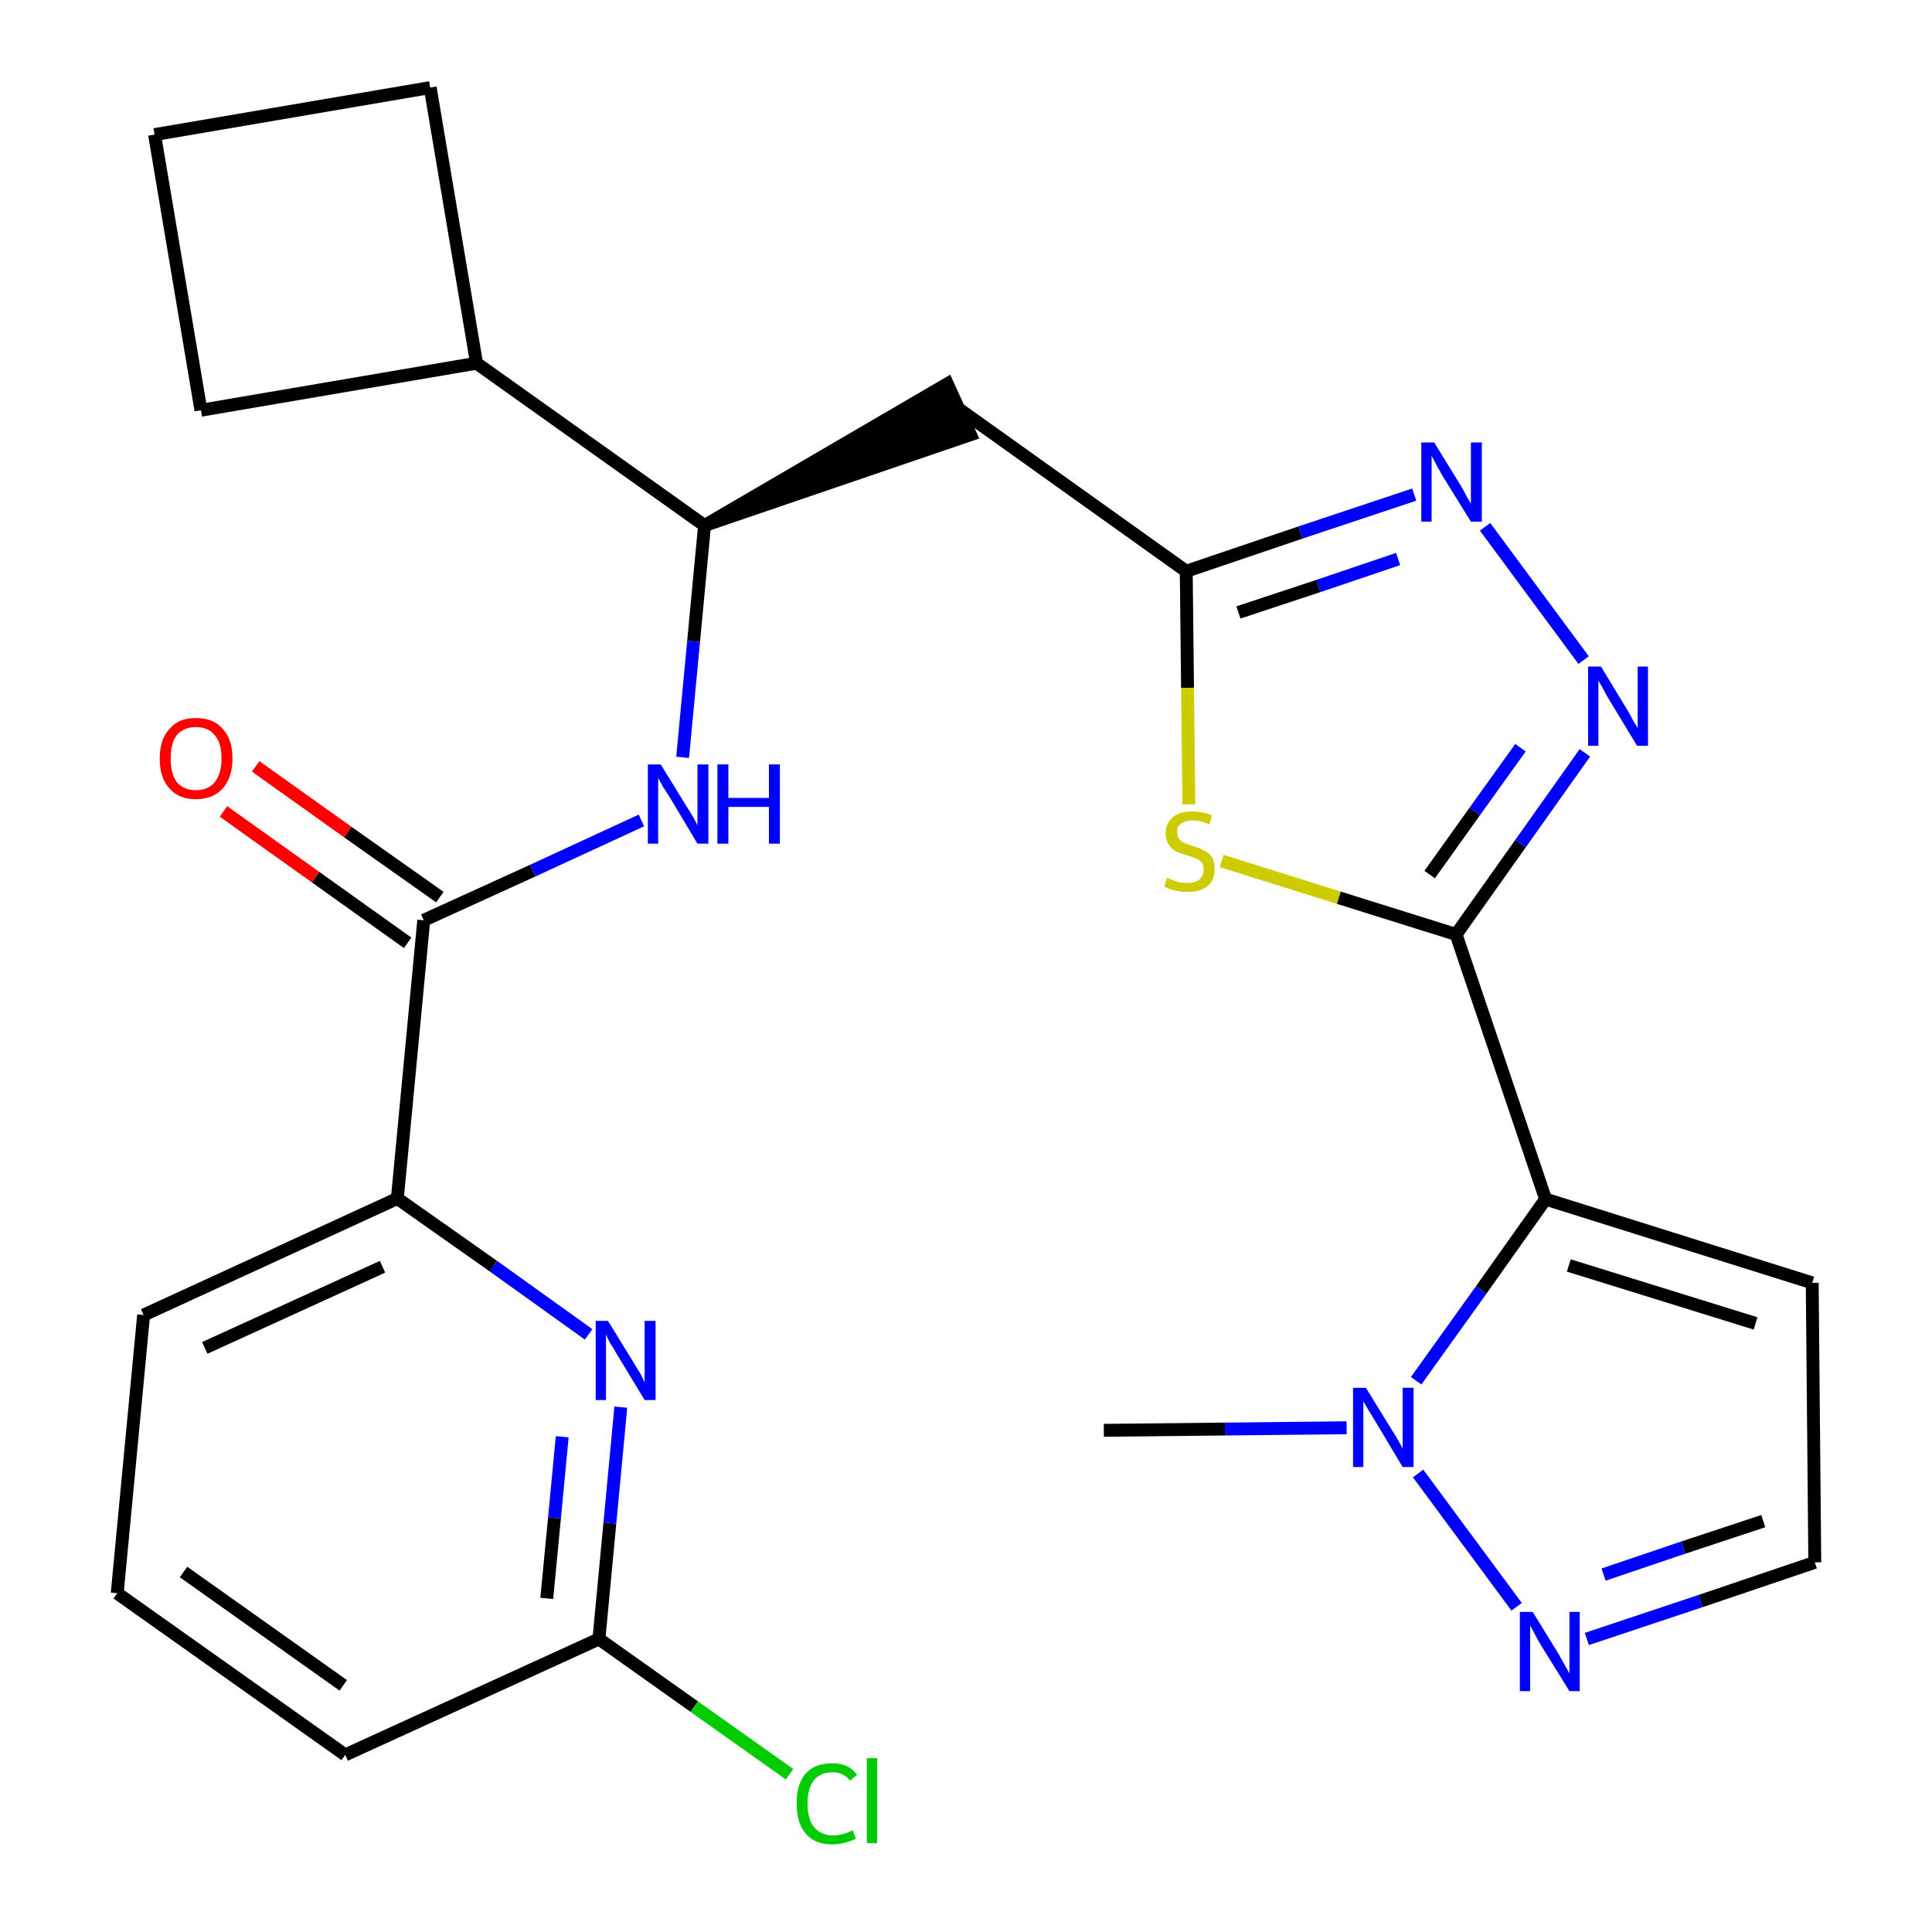 <?xml version='1.0' encoding='iso-8859-1'?>
<svg version='1.1' baseProfile='full'
              xmlns='http://www.w3.org/2000/svg'
                      xmlns:rdkit='http://www.rdkit.org/xml'
                      xmlns:xlink='http://www.w3.org/1999/xlink'
                  xml:space='preserve'
width='300px' height='300px' viewBox='0 0 300 300'>
<!-- END OF HEADER -->
<path class='bond-0 atom-0 atom-1' d='M 171.4,222.1 L 190.2,221.9' style='fill:none;fill-rule:evenodd;stroke:#000000;stroke-width:2.0px;stroke-linecap:butt;stroke-linejoin:miter;stroke-opacity:1' />
<path class='bond-0 atom-0 atom-1' d='M 190.2,221.9 L 209.1,221.7' style='fill:none;fill-rule:evenodd;stroke:#0000FF;stroke-width:2.0px;stroke-linecap:butt;stroke-linejoin:miter;stroke-opacity:1' />
<path class='bond-1 atom-1 atom-2' d='M 220.2,228.8 L 235.5,249.5' style='fill:none;fill-rule:evenodd;stroke:#0000FF;stroke-width:2.0px;stroke-linecap:butt;stroke-linejoin:miter;stroke-opacity:1' />
<path class='bond-26 atom-5 atom-1' d='M 240.0,186.2 L 230.0,200.3' style='fill:none;fill-rule:evenodd;stroke:#000000;stroke-width:2.0px;stroke-linecap:butt;stroke-linejoin:miter;stroke-opacity:1' />
<path class='bond-26 atom-5 atom-1' d='M 230.0,200.3 L 219.9,214.4' style='fill:none;fill-rule:evenodd;stroke:#0000FF;stroke-width:2.0px;stroke-linecap:butt;stroke-linejoin:miter;stroke-opacity:1' />
<path class='bond-2 atom-2 atom-3' d='M 246.4,254.5 L 264.1,248.6' style='fill:none;fill-rule:evenodd;stroke:#0000FF;stroke-width:2.0px;stroke-linecap:butt;stroke-linejoin:miter;stroke-opacity:1' />
<path class='bond-2 atom-2 atom-3' d='M 264.1,248.6 L 281.8,242.6' style='fill:none;fill-rule:evenodd;stroke:#000000;stroke-width:2.0px;stroke-linecap:butt;stroke-linejoin:miter;stroke-opacity:1' />
<path class='bond-2 atom-2 atom-3' d='M 249.0,244.5 L 261.4,240.3' style='fill:none;fill-rule:evenodd;stroke:#0000FF;stroke-width:2.0px;stroke-linecap:butt;stroke-linejoin:miter;stroke-opacity:1' />
<path class='bond-2 atom-2 atom-3' d='M 261.4,240.3 L 273.8,236.2' style='fill:none;fill-rule:evenodd;stroke:#000000;stroke-width:2.0px;stroke-linecap:butt;stroke-linejoin:miter;stroke-opacity:1' />
<path class='bond-3 atom-3 atom-4' d='M 281.8,242.6 L 281.4,199.2' style='fill:none;fill-rule:evenodd;stroke:#000000;stroke-width:2.0px;stroke-linecap:butt;stroke-linejoin:miter;stroke-opacity:1' />
<path class='bond-4 atom-4 atom-5' d='M 281.4,199.2 L 240.0,186.2' style='fill:none;fill-rule:evenodd;stroke:#000000;stroke-width:2.0px;stroke-linecap:butt;stroke-linejoin:miter;stroke-opacity:1' />
<path class='bond-4 atom-4 atom-5' d='M 272.6,205.5 L 243.6,196.5' style='fill:none;fill-rule:evenodd;stroke:#000000;stroke-width:2.0px;stroke-linecap:butt;stroke-linejoin:miter;stroke-opacity:1' />
<path class='bond-5 atom-5 atom-6' d='M 240.0,186.2 L 226.1,145.1' style='fill:none;fill-rule:evenodd;stroke:#000000;stroke-width:2.0px;stroke-linecap:butt;stroke-linejoin:miter;stroke-opacity:1' />
<path class='bond-6 atom-6 atom-7' d='M 226.1,145.1 L 236.1,131.0' style='fill:none;fill-rule:evenodd;stroke:#000000;stroke-width:2.0px;stroke-linecap:butt;stroke-linejoin:miter;stroke-opacity:1' />
<path class='bond-6 atom-6 atom-7' d='M 236.1,131.0 L 246.1,116.9' style='fill:none;fill-rule:evenodd;stroke:#0000FF;stroke-width:2.0px;stroke-linecap:butt;stroke-linejoin:miter;stroke-opacity:1' />
<path class='bond-6 atom-6 atom-7' d='M 222.0,135.8 L 229.0,126.0' style='fill:none;fill-rule:evenodd;stroke:#000000;stroke-width:2.0px;stroke-linecap:butt;stroke-linejoin:miter;stroke-opacity:1' />
<path class='bond-6 atom-6 atom-7' d='M 229.0,126.0 L 236.1,116.1' style='fill:none;fill-rule:evenodd;stroke:#0000FF;stroke-width:2.0px;stroke-linecap:butt;stroke-linejoin:miter;stroke-opacity:1' />
<path class='bond-27 atom-26 atom-6' d='M 189.7,133.7 L 207.9,139.4' style='fill:none;fill-rule:evenodd;stroke:#CCCC00;stroke-width:2.0px;stroke-linecap:butt;stroke-linejoin:miter;stroke-opacity:1' />
<path class='bond-27 atom-26 atom-6' d='M 207.9,139.4 L 226.1,145.1' style='fill:none;fill-rule:evenodd;stroke:#000000;stroke-width:2.0px;stroke-linecap:butt;stroke-linejoin:miter;stroke-opacity:1' />
<path class='bond-7 atom-7 atom-8' d='M 245.9,102.5 L 230.6,81.8' style='fill:none;fill-rule:evenodd;stroke:#0000FF;stroke-width:2.0px;stroke-linecap:butt;stroke-linejoin:miter;stroke-opacity:1' />
<path class='bond-8 atom-8 atom-9' d='M 219.6,76.8 L 201.9,82.7' style='fill:none;fill-rule:evenodd;stroke:#0000FF;stroke-width:2.0px;stroke-linecap:butt;stroke-linejoin:miter;stroke-opacity:1' />
<path class='bond-8 atom-8 atom-9' d='M 201.9,82.7 L 184.2,88.7' style='fill:none;fill-rule:evenodd;stroke:#000000;stroke-width:2.0px;stroke-linecap:butt;stroke-linejoin:miter;stroke-opacity:1' />
<path class='bond-8 atom-8 atom-9' d='M 217.1,86.8 L 204.7,91.0' style='fill:none;fill-rule:evenodd;stroke:#0000FF;stroke-width:2.0px;stroke-linecap:butt;stroke-linejoin:miter;stroke-opacity:1' />
<path class='bond-8 atom-8 atom-9' d='M 204.7,91.0 L 192.3,95.1' style='fill:none;fill-rule:evenodd;stroke:#000000;stroke-width:2.0px;stroke-linecap:butt;stroke-linejoin:miter;stroke-opacity:1' />
<path class='bond-9 atom-9 atom-10' d='M 184.2,88.7 L 148.9,63.5' style='fill:none;fill-rule:evenodd;stroke:#000000;stroke-width:2.0px;stroke-linecap:butt;stroke-linejoin:miter;stroke-opacity:1' />
<path class='bond-25 atom-9 atom-26' d='M 184.2,88.7 L 184.4,106.8' style='fill:none;fill-rule:evenodd;stroke:#000000;stroke-width:2.0px;stroke-linecap:butt;stroke-linejoin:miter;stroke-opacity:1' />
<path class='bond-25 atom-9 atom-26' d='M 184.4,106.8 L 184.6,124.9' style='fill:none;fill-rule:evenodd;stroke:#CCCC00;stroke-width:2.0px;stroke-linecap:butt;stroke-linejoin:miter;stroke-opacity:1' />
<path class='bond-10 atom-11 atom-10' d='M 109.4,81.6 L 150.7,67.5 L 147.1,59.6 Z' style='fill:#000000;fill-rule:evenodd;fill-opacity:1;stroke:#000000;stroke-width:2.0px;stroke-linecap:butt;stroke-linejoin:miter;stroke-opacity:1;' />
<path class='bond-11 atom-11 atom-12' d='M 109.4,81.6 L 107.7,99.6' style='fill:none;fill-rule:evenodd;stroke:#000000;stroke-width:2.0px;stroke-linecap:butt;stroke-linejoin:miter;stroke-opacity:1' />
<path class='bond-11 atom-11 atom-12' d='M 107.7,99.6 L 106.0,117.6' style='fill:none;fill-rule:evenodd;stroke:#0000FF;stroke-width:2.0px;stroke-linecap:butt;stroke-linejoin:miter;stroke-opacity:1' />
<path class='bond-21 atom-11 atom-22' d='M 109.4,81.6 L 74.0,56.4' style='fill:none;fill-rule:evenodd;stroke:#000000;stroke-width:2.0px;stroke-linecap:butt;stroke-linejoin:miter;stroke-opacity:1' />
<path class='bond-12 atom-12 atom-13' d='M 99.6,127.4 L 82.7,135.2' style='fill:none;fill-rule:evenodd;stroke:#0000FF;stroke-width:2.0px;stroke-linecap:butt;stroke-linejoin:miter;stroke-opacity:1' />
<path class='bond-12 atom-12 atom-13' d='M 82.7,135.2 L 65.8,142.9' style='fill:none;fill-rule:evenodd;stroke:#000000;stroke-width:2.0px;stroke-linecap:butt;stroke-linejoin:miter;stroke-opacity:1' />
<path class='bond-13 atom-13 atom-14' d='M 68.3,139.3 L 54.0,129.2' style='fill:none;fill-rule:evenodd;stroke:#000000;stroke-width:2.0px;stroke-linecap:butt;stroke-linejoin:miter;stroke-opacity:1' />
<path class='bond-13 atom-13 atom-14' d='M 54.0,129.2 L 39.7,119.0' style='fill:none;fill-rule:evenodd;stroke:#FF0000;stroke-width:2.0px;stroke-linecap:butt;stroke-linejoin:miter;stroke-opacity:1' />
<path class='bond-13 atom-13 atom-14' d='M 63.3,146.4 L 49.0,136.2' style='fill:none;fill-rule:evenodd;stroke:#000000;stroke-width:2.0px;stroke-linecap:butt;stroke-linejoin:miter;stroke-opacity:1' />
<path class='bond-13 atom-13 atom-14' d='M 49.0,136.2 L 34.7,126.0' style='fill:none;fill-rule:evenodd;stroke:#FF0000;stroke-width:2.0px;stroke-linecap:butt;stroke-linejoin:miter;stroke-opacity:1' />
<path class='bond-14 atom-13 atom-15' d='M 65.8,142.9 L 61.7,186.1' style='fill:none;fill-rule:evenodd;stroke:#000000;stroke-width:2.0px;stroke-linecap:butt;stroke-linejoin:miter;stroke-opacity:1' />
<path class='bond-15 atom-15 atom-16' d='M 61.7,186.1 L 22.3,204.2' style='fill:none;fill-rule:evenodd;stroke:#000000;stroke-width:2.0px;stroke-linecap:butt;stroke-linejoin:miter;stroke-opacity:1' />
<path class='bond-15 atom-15 atom-16' d='M 59.4,196.7 L 31.8,209.3' style='fill:none;fill-rule:evenodd;stroke:#000000;stroke-width:2.0px;stroke-linecap:butt;stroke-linejoin:miter;stroke-opacity:1' />
<path class='bond-28 atom-21 atom-15' d='M 91.4,207.2 L 76.6,196.6' style='fill:none;fill-rule:evenodd;stroke:#0000FF;stroke-width:2.0px;stroke-linecap:butt;stroke-linejoin:miter;stroke-opacity:1' />
<path class='bond-28 atom-21 atom-15' d='M 76.6,196.6 L 61.7,186.1' style='fill:none;fill-rule:evenodd;stroke:#000000;stroke-width:2.0px;stroke-linecap:butt;stroke-linejoin:miter;stroke-opacity:1' />
<path class='bond-16 atom-16 atom-17' d='M 22.3,204.2 L 18.2,247.4' style='fill:none;fill-rule:evenodd;stroke:#000000;stroke-width:2.0px;stroke-linecap:butt;stroke-linejoin:miter;stroke-opacity:1' />
<path class='bond-17 atom-17 atom-18' d='M 18.2,247.4 L 53.6,272.5' style='fill:none;fill-rule:evenodd;stroke:#000000;stroke-width:2.0px;stroke-linecap:butt;stroke-linejoin:miter;stroke-opacity:1' />
<path class='bond-17 atom-17 atom-18' d='M 28.5,244.1 L 53.3,261.7' style='fill:none;fill-rule:evenodd;stroke:#000000;stroke-width:2.0px;stroke-linecap:butt;stroke-linejoin:miter;stroke-opacity:1' />
<path class='bond-18 atom-18 atom-19' d='M 53.6,272.5 L 93.0,254.5' style='fill:none;fill-rule:evenodd;stroke:#000000;stroke-width:2.0px;stroke-linecap:butt;stroke-linejoin:miter;stroke-opacity:1' />
<path class='bond-19 atom-19 atom-20' d='M 93.0,254.5 L 107.8,265.0' style='fill:none;fill-rule:evenodd;stroke:#000000;stroke-width:2.0px;stroke-linecap:butt;stroke-linejoin:miter;stroke-opacity:1' />
<path class='bond-19 atom-19 atom-20' d='M 107.8,265.0 L 122.6,275.5' style='fill:none;fill-rule:evenodd;stroke:#00CC00;stroke-width:2.0px;stroke-linecap:butt;stroke-linejoin:miter;stroke-opacity:1' />
<path class='bond-20 atom-19 atom-21' d='M 93.0,254.5 L 94.7,236.5' style='fill:none;fill-rule:evenodd;stroke:#000000;stroke-width:2.0px;stroke-linecap:butt;stroke-linejoin:miter;stroke-opacity:1' />
<path class='bond-20 atom-19 atom-21' d='M 94.7,236.5 L 96.4,218.5' style='fill:none;fill-rule:evenodd;stroke:#0000FF;stroke-width:2.0px;stroke-linecap:butt;stroke-linejoin:miter;stroke-opacity:1' />
<path class='bond-20 atom-19 atom-21' d='M 84.9,248.2 L 86.1,235.7' style='fill:none;fill-rule:evenodd;stroke:#000000;stroke-width:2.0px;stroke-linecap:butt;stroke-linejoin:miter;stroke-opacity:1' />
<path class='bond-20 atom-19 atom-21' d='M 86.1,235.7 L 87.3,223.1' style='fill:none;fill-rule:evenodd;stroke:#0000FF;stroke-width:2.0px;stroke-linecap:butt;stroke-linejoin:miter;stroke-opacity:1' />
<path class='bond-22 atom-22 atom-23' d='M 74.0,56.4 L 66.8,13.6' style='fill:none;fill-rule:evenodd;stroke:#000000;stroke-width:2.0px;stroke-linecap:butt;stroke-linejoin:miter;stroke-opacity:1' />
<path class='bond-29 atom-25 atom-22' d='M 31.2,63.7 L 74.0,56.4' style='fill:none;fill-rule:evenodd;stroke:#000000;stroke-width:2.0px;stroke-linecap:butt;stroke-linejoin:miter;stroke-opacity:1' />
<path class='bond-23 atom-23 atom-24' d='M 66.8,13.6 L 24.0,20.9' style='fill:none;fill-rule:evenodd;stroke:#000000;stroke-width:2.0px;stroke-linecap:butt;stroke-linejoin:miter;stroke-opacity:1' />
<path class='bond-24 atom-24 atom-25' d='M 24.0,20.9 L 31.2,63.7' style='fill:none;fill-rule:evenodd;stroke:#000000;stroke-width:2.0px;stroke-linecap:butt;stroke-linejoin:miter;stroke-opacity:1' />
<path  class='atom-1' d='M 212.1 215.5
L 216.1 222.0
Q 216.5 222.6, 217.2 223.8
Q 217.8 224.9, 217.8 225.0
L 217.8 215.5
L 219.5 215.5
L 219.5 227.8
L 217.8 227.8
L 213.5 220.6
Q 213.0 219.8, 212.4 218.8
Q 211.9 217.9, 211.7 217.6
L 211.7 227.8
L 210.1 227.8
L 210.1 215.5
L 212.1 215.5
' fill='#0000FF'/>
<path  class='atom-2' d='M 238.0 250.3
L 242.0 256.8
Q 242.4 257.5, 243.0 258.6
Q 243.7 259.8, 243.7 259.9
L 243.7 250.3
L 245.3 250.3
L 245.3 262.6
L 243.7 262.6
L 239.3 255.5
Q 238.8 254.7, 238.3 253.7
Q 237.8 252.7, 237.6 252.4
L 237.6 262.6
L 236.0 262.6
L 236.0 250.3
L 238.0 250.3
' fill='#0000FF'/>
<path  class='atom-7' d='M 248.6 103.5
L 252.6 110.1
Q 253.0 110.7, 253.6 111.9
Q 254.3 113.0, 254.3 113.1
L 254.3 103.5
L 255.9 103.5
L 255.9 115.8
L 254.2 115.8
L 249.9 108.7
Q 249.4 107.9, 248.9 106.9
Q 248.4 106.0, 248.2 105.7
L 248.2 115.8
L 246.6 115.8
L 246.6 103.5
L 248.6 103.5
' fill='#0000FF'/>
<path  class='atom-8' d='M 222.7 68.7
L 226.7 75.2
Q 227.1 75.8, 227.7 77.0
Q 228.4 78.2, 228.4 78.2
L 228.4 68.7
L 230.1 68.7
L 230.1 81.0
L 228.4 81.0
L 224.0 73.9
Q 223.5 73.0, 223.0 72.1
Q 222.5 71.1, 222.3 70.8
L 222.3 81.0
L 220.7 81.0
L 220.7 68.7
L 222.7 68.7
' fill='#0000FF'/>
<path  class='atom-12' d='M 102.6 118.7
L 106.6 125.2
Q 107.0 125.8, 107.7 127.0
Q 108.3 128.1, 108.3 128.2
L 108.3 118.7
L 110.0 118.7
L 110.0 131.0
L 108.3 131.0
L 104.0 123.8
Q 103.5 123.0, 102.9 122.1
Q 102.4 121.1, 102.2 120.8
L 102.2 131.0
L 100.6 131.0
L 100.6 118.7
L 102.6 118.7
' fill='#0000FF'/>
<path  class='atom-12' d='M 111.4 118.7
L 113.1 118.7
L 113.1 123.9
L 119.4 123.9
L 119.4 118.7
L 121.1 118.7
L 121.1 131.0
L 119.4 131.0
L 119.4 125.3
L 113.1 125.3
L 113.1 131.0
L 111.4 131.0
L 111.4 118.7
' fill='#0000FF'/>
<path  class='atom-14' d='M 24.8 117.8
Q 24.8 114.8, 26.3 113.2
Q 27.7 111.5, 30.4 111.5
Q 33.2 111.5, 34.6 113.2
Q 36.1 114.8, 36.1 117.8
Q 36.1 120.7, 34.6 122.4
Q 33.1 124.1, 30.4 124.1
Q 27.7 124.1, 26.3 122.4
Q 24.8 120.8, 24.8 117.8
M 30.4 122.7
Q 32.3 122.7, 33.3 121.5
Q 34.4 120.2, 34.4 117.8
Q 34.4 115.3, 33.3 114.1
Q 32.3 112.9, 30.4 112.9
Q 28.6 112.9, 27.5 114.1
Q 26.5 115.3, 26.5 117.8
Q 26.5 120.2, 27.5 121.5
Q 28.6 122.7, 30.4 122.7
' fill='#FF0000'/>
<path  class='atom-20' d='M 123.7 280.0
Q 123.7 277.0, 125.1 275.4
Q 126.5 273.8, 129.3 273.8
Q 131.8 273.8, 133.1 275.6
L 132.0 276.5
Q 131.0 275.2, 129.3 275.2
Q 127.4 275.2, 126.4 276.4
Q 125.4 277.7, 125.4 280.0
Q 125.4 282.5, 126.4 283.7
Q 127.5 285.0, 129.4 285.0
Q 130.8 285.0, 132.4 284.2
L 132.9 285.5
Q 132.2 285.9, 131.3 286.1
Q 130.3 286.4, 129.2 286.4
Q 126.5 286.4, 125.1 284.7
Q 123.7 283.1, 123.7 280.0
' fill='#00CC00'/>
<path  class='atom-20' d='M 134.6 273.0
L 136.2 273.0
L 136.2 286.2
L 134.6 286.2
L 134.6 273.0
' fill='#00CC00'/>
<path  class='atom-21' d='M 94.4 205.1
L 98.4 211.6
Q 98.8 212.3, 99.5 213.4
Q 100.1 214.6, 100.1 214.7
L 100.1 205.1
L 101.8 205.1
L 101.8 217.4
L 100.1 217.4
L 95.8 210.3
Q 95.3 209.4, 94.7 208.5
Q 94.2 207.5, 94.1 207.2
L 94.1 217.4
L 92.5 217.4
L 92.5 205.1
L 94.4 205.1
' fill='#0000FF'/>
<path  class='atom-26' d='M 181.2 136.3
Q 181.4 136.4, 181.9 136.6
Q 182.5 136.8, 183.1 137.0
Q 183.8 137.1, 184.4 137.1
Q 185.6 137.1, 186.2 136.6
Q 186.9 136.0, 186.9 135.0
Q 186.9 134.3, 186.6 133.9
Q 186.2 133.5, 185.7 133.3
Q 185.2 133.1, 184.3 132.8
Q 183.2 132.5, 182.6 132.2
Q 181.9 131.8, 181.5 131.2
Q 181.0 130.5, 181.0 129.4
Q 181.0 127.9, 182.1 126.9
Q 183.1 126.0, 185.2 126.0
Q 186.6 126.0, 188.2 126.6
L 187.8 128.0
Q 186.4 127.4, 185.3 127.4
Q 184.1 127.4, 183.4 127.9
Q 182.7 128.4, 182.8 129.2
Q 182.8 129.9, 183.1 130.3
Q 183.4 130.7, 183.9 130.9
Q 184.4 131.1, 185.3 131.4
Q 186.4 131.7, 187.0 132.1
Q 187.7 132.4, 188.2 133.1
Q 188.6 133.8, 188.6 135.0
Q 188.6 136.7, 187.5 137.6
Q 186.4 138.5, 184.5 138.5
Q 183.4 138.5, 182.5 138.3
Q 181.7 138.1, 180.8 137.7
L 181.2 136.3
' fill='#CCCC00'/>
</svg>
